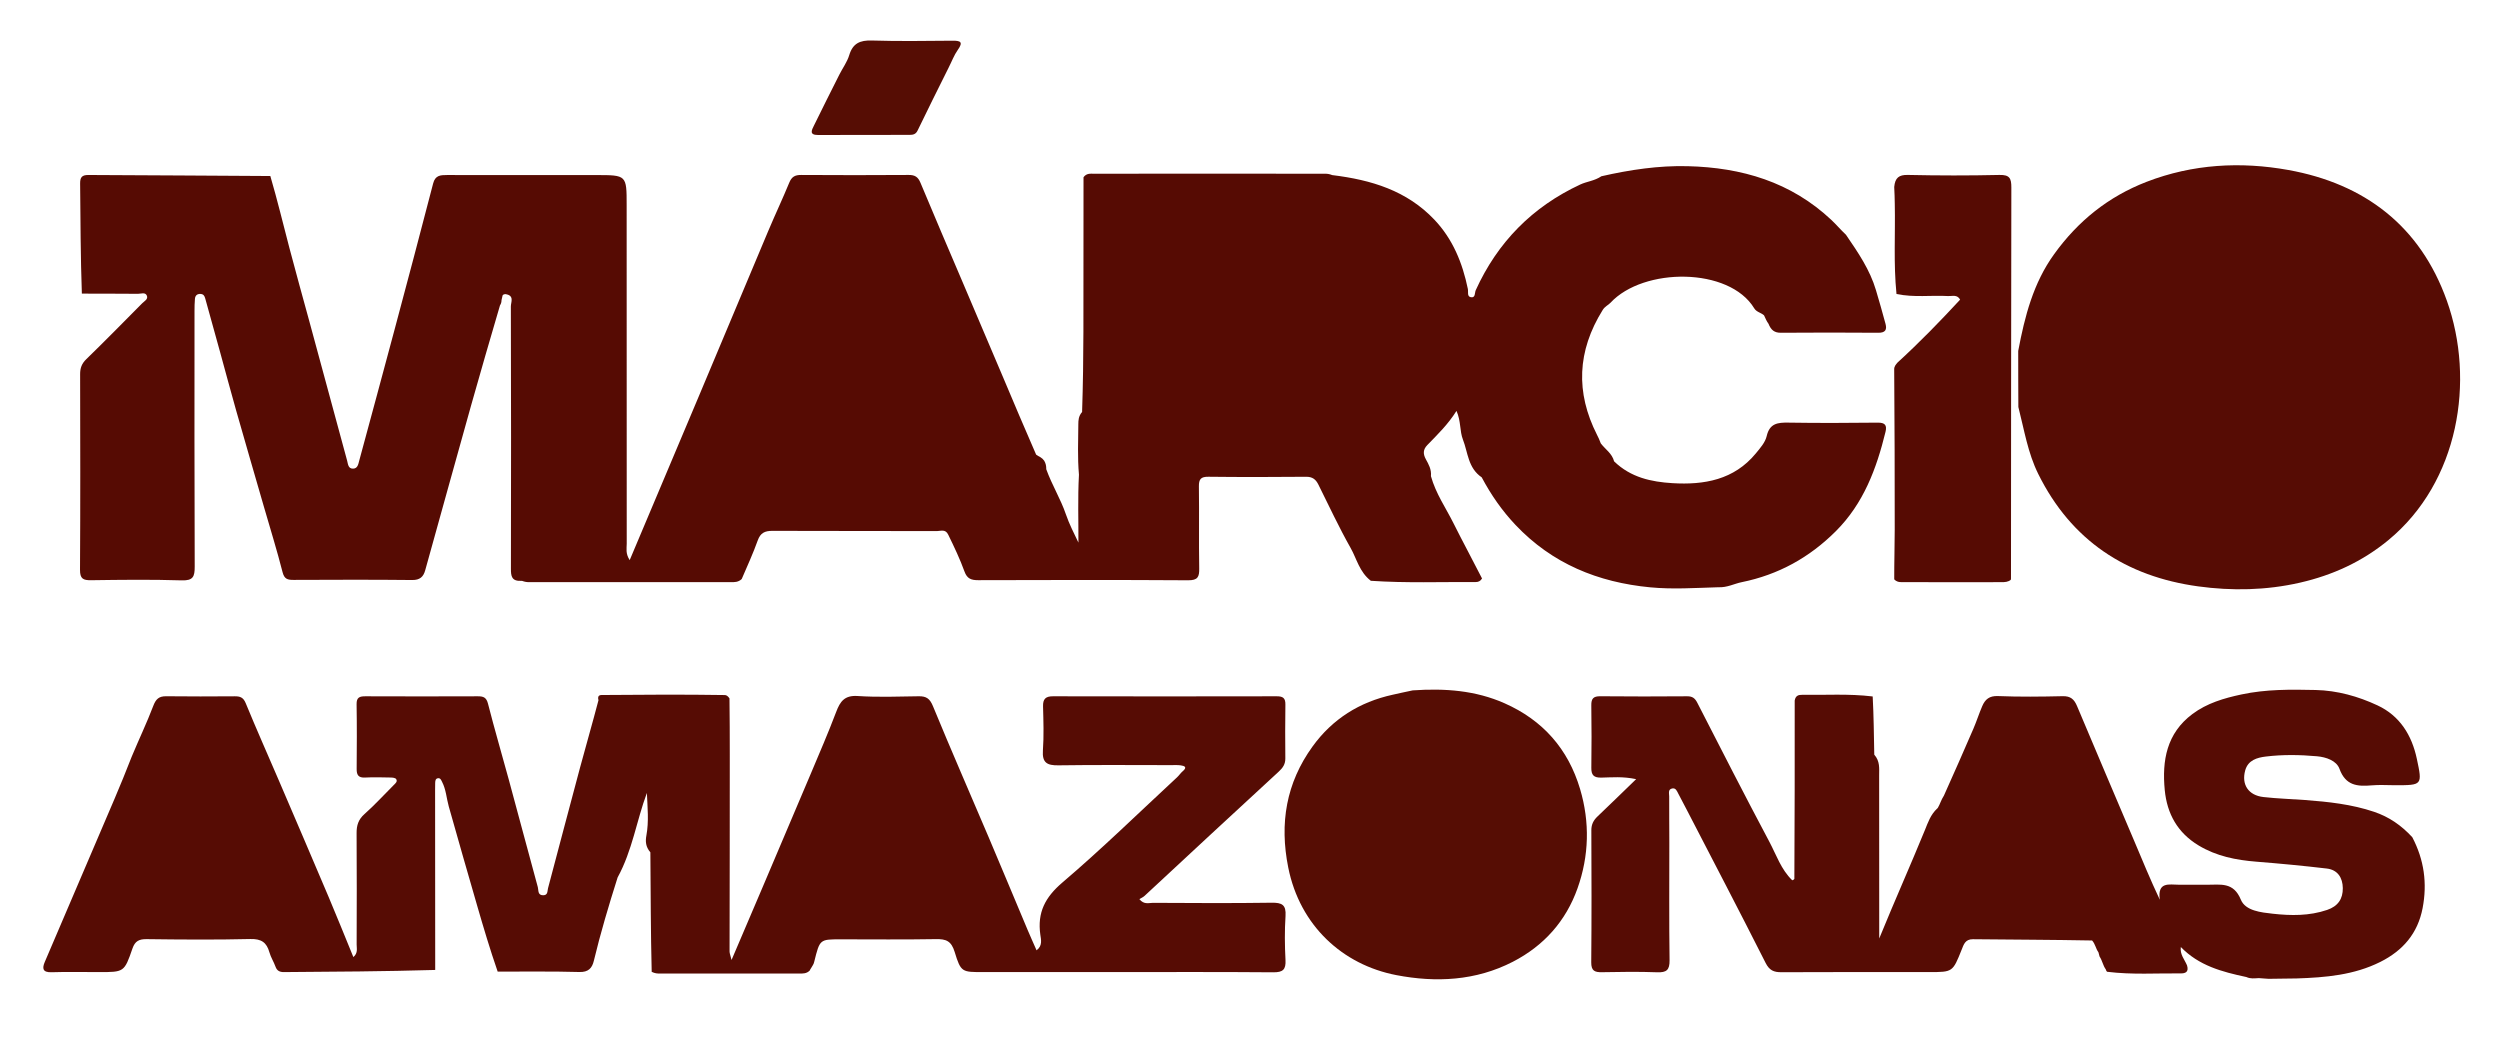 <svg version="1.1" id="Layer_1" xmlns="http://www.w3.org/2000/svg" xmlns:xlink="http://www.w3.org/1999/xlink" x="0px" y="0px"
	 width="100%" viewBox="0 0 1022 430" enable-background="new 0 0 1022 430" xml:space="preserve">

<path fill="#560B03" opacity="1" stroke="none" 
	d="
M544.616,71.58 
	C560.656,73.538 575.084,77.941 586.313,89.741 
	C593.924,97.74 597.869,107.496 600.057,118.115 
	C600.308,119.33 599.644,121.233 601.321,121.506 
	C603.24,121.818 602.791,119.718 603.286,118.627 
	C612.217,98.969 626.464,84.536 646.017,75.425 
	C648.686,74.181 651.814,73.965 654.655,72.052 
	C666.483,69.368 678.06,67.647 689.884,67.934 
	C712.021,68.472 732.129,74.386 748.646,89.893 
	C750.645,91.77 752.418,93.888 754.636,95.98 
	C759.606,103.243 764.44,110.316 766.896,118.635 
	C768.248,123.212 769.579,127.797 770.806,132.409 
	C771.442,134.799 770.724,136.057 767.864,136.034 
	C754.576,135.926 741.287,135.935 728,136.033 
	C725.408,136.052 723.981,134.939 722.963,132.353 
	C722.144,131.231 721.784,130.292 721.236,129.117 
	C721.124,128.84 721.092,128.943 721.132,128.906 
	C719.917,127.806 718.07,127.597 717.141,126.059 
	C706.919,109.14 671.86,109.232 658.376,123.758 
	C657.473,124.731 656.135,125.211 655.196,126.695 
	C644.732,143.518 644.071,160.443 652.856,177.757 
	C653.381,178.792 653.891,179.83 654.402,181.257 
	C656.331,183.781 658.979,185.31 659.851,188.606 
	C666.658,195.215 675.082,196.991 683.665,197.514 
	C696.622,198.304 708.857,196.187 717.769,185.365 
	C719.539,183.216 721.627,180.869 722.215,178.303 
	C723.421,173.042 726.727,172.7 731.101,172.769 
	C743.26,172.959 755.426,172.922 767.586,172.775 
	C770.619,172.739 771.461,173.833 770.792,176.564 
	C767.1,191.626 761.826,205.819 750.493,217.145 
	C739.68,227.953 726.929,234.969 712.016,237.988 
	C708.937,238.611 706.073,240.246 702.411,240.068 
	C692.886,240.352 683.766,240.973 674.636,240.103 
	C653.259,238.065 634.515,230.428 619.532,214.581 
	C614.083,208.819 609.596,202.405 605.725,195.139 
	C600.072,191.296 600.113,184.959 598.049,179.713 
	C596.678,176.227 597.285,172.184 595.412,167.972 
	C591.904,173.574 587.611,177.686 583.487,181.942 
	C581.66,183.828 581.73,185.62 582.908,187.778 
	C584.011,189.796 585.229,191.84 584.967,194.664 
	C586.969,201.823 591.06,207.622 594.182,213.887 
	C597.916,221.38 601.926,228.737 605.861,236.489 
	C605.188,237.618 604.258,237.951 603.227,237.944 
	C589.096,237.851 574.96,238.407 560.395,237.43 
	C555.707,233.801 554.642,228.452 552.139,224.021 
	C547.374,215.584 543.268,206.773 538.948,198.087 
	C537.886,195.953 536.525,194.883 533.942,194.907 
	C520.633,195.028 507.322,195.053 494.014,194.897 
	C490.897,194.861 490.068,195.883 490.109,198.888 
	C490.263,210.033 490.048,221.183 490.241,232.327 
	C490.302,235.806 489.713,237.245 485.705,237.219 
	C457.09,237.033 428.473,237.085 399.857,237.175 
	C397.015,237.184 395.34,236.562 394.286,233.648 
	C392.451,228.574 390.124,223.679 387.644,218.6 
	C386.508,216.138 384.507,217.112 383.052,217.108 
	C360.611,217.044 338.17,217.104 315.729,217.016 
	C312.675,217.004 310.861,217.845 309.763,220.924 
	C307.891,226.176 305.555,231.263 303.208,236.714 
	C301.745,238.071 300.219,237.988 298.724,237.989 
	C271.247,237.999 243.77,238.02 216.293,237.981 
	C215.458,237.98 214.63,237.911 213.379,237.449 
	C209.079,237.737 208.857,235.496 208.864,232.432 
	C208.947,196.706 208.943,160.98 208.837,125.254 
	C208.832,123.524 210.451,120.685 206.466,120.22 
	C205.876,120.366 205.693,120.428 205.461,120.774 
	C205.292,121.485 205.173,121.911 205.027,122.668 
	C204.99,123.571 204.858,124.107 204.397,124.832 
	C200.384,138.544 196.444,151.995 192.656,165.488 
	C186.327,188.036 180.104,210.613 173.813,233.171 
	C173.08,235.798 171.656,237.146 168.513,237.112 
	C152.359,236.938 136.202,237 120.046,237.066 
	C117.654,237.076 116.252,236.801 115.521,233.935 
	C113.24,224.993 110.491,216.171 107.928,207.301 
	C104.129,194.155 100.296,181.018 96.551,167.857 
	C94.293,159.922 92.186,151.944 89.989,143.992 
	C87.969,136.675 85.897,129.372 83.908,122.046 
	C83.611,120.954 83.204,120.239 81.996,120.168 
	C80.537,120.081 79.796,120.867 79.684,122.195 
	C79.543,123.85 79.517,125.519 79.517,127.181 
	C79.508,161.992 79.447,196.804 79.594,231.614 
	C79.611,235.725 78.963,237.403 74.258,237.254 
	C61.945,236.865 49.61,237.016 37.287,237.194 
	C33.987,237.242 32.685,236.623 32.708,232.918 
	C32.871,206.27 32.818,179.619 32.757,152.97 
	C32.751,150.477 33.401,148.656 35.261,146.849 
	C42.994,139.335 50.546,131.636 58.138,123.978 
	C59.019,123.089 60.68,122.32 60.023,120.832 
	C59.365,119.341 57.642,120.122 56.416,120.11 
	C48.922,120.035 41.426,120.067 33.463,120.032 
	C32.929,105.016 32.906,90.03 32.756,75.046 
	C32.731,72.514 33.455,71.519 36.127,71.536 
	C60.77,71.698 85.414,71.755 110.512,71.959 
	C113.406,81.841 115.761,91.627 118.307,101.364 
	C120.935,111.412 123.756,121.41 126.477,131.434 
	C131.625,150.396 136.758,169.361 141.906,188.322 
	C142.286,189.723 142.314,191.614 144.326,191.58 
	C146.219,191.548 146.461,189.761 146.846,188.338 
	C151.669,170.499 156.513,152.665 161.28,134.811 
	C166.601,114.882 171.909,94.949 177.071,74.979 
	C177.934,71.644 180.073,71.549 182.712,71.553 
	C203.032,71.583 223.352,71.569 243.672,71.569 
	C256.175,71.569 256.175,71.569 256.175,83.859 
	C256.175,129.996 256.166,176.132 256.206,222.269 
	C256.207,224.174 255.635,226.212 257.417,228.986 
	C276.493,183.799 295.288,139.278 314.073,94.386 
	C316.946,87.582 319.965,81.205 322.642,74.688 
	C323.641,72.258 324.979,71.509 327.491,71.525 
	C342.152,71.62 356.814,71.625 371.475,71.522 
	C374.016,71.504 375.296,72.324 376.289,74.718 
	C381.838,88.086 387.575,101.375 393.244,114.693 
	C398.791,127.726 404.349,140.756 409.873,153.799 
	C414.364,164.402 418.813,175.023 423.567,185.847 
	C424.236,186.303 424.624,186.537 425.331,186.913 
	C426.027,187.348 426.365,187.676 426.871,188.345 
	C427.544,189.53 427.713,190.48 427.714,191.825 
	C430.064,198.345 433.595,203.97 435.733,210.244 
	C437.122,214.318 439.13,218.172 440.861,221.819 
	C440.9,212.892 440.552,203.671 441.076,194.051 
	C440.456,186.916 440.772,180.177 440.821,173.442 
	C440.833,171.807 440.881,170.129 442.361,168.413 
	C442.724,157.247 442.873,146.466 442.897,135.685 
	C442.943,114.766 442.917,93.847 442.942,72.459 
	C444.171,70.763 445.741,71.019 447.21,71.018 
	C478.709,71.001 510.208,70.977 541.708,71.02 
	C542.544,71.021 543.372,71.095 544.616,71.58 
z"/>
<path fill="#560C04" opacity="1" stroke="none" 
	d="
M203.446,397.189 
	C200.324,388.165 197.641,379.15 195.028,370.114 
	C191.134,356.645 187.244,343.175 183.457,329.675 
	C182.521,326.338 182.357,322.786 180.724,319.638 
	C180.36,318.935 180.064,317.983 179.019,318.146 
	C177.968,318.309 177.939,319.254 177.902,320.077 
	C177.858,321.074 177.867,322.075 177.868,323.075 
	C177.872,347.4 177.878,371.725 177.913,396.516 
	C157.319,397.116 136.695,397.246 116.072,397.39 
	C114.414,397.402 113.248,396.917 112.631,395.186 
	C111.917,393.181 110.701,391.336 110.133,389.302 
	C109,385.252 106.829,383.765 102.38,383.873 
	C88.245,384.218 74.096,384.105 59.955,383.92 
	C56.823,383.879 55.19,384.73 54.15,387.746 
	C50.814,397.426 50.719,397.394 40.523,397.393 
	C34.034,397.393 27.539,397.235 21.057,397.449 
	C17.344,397.571 17.212,395.81 18.313,393.229 
	C27.792,370.997 37.327,348.79 46.819,326.564 
	C49.207,320.972 51.499,315.339 53.83,309.355 
	C56.803,302.205 60.013,295.514 62.645,288.603 
	C63.717,285.787 64.955,284.59 67.947,284.629 
	C77.273,284.749 86.601,284.709 95.927,284.646 
	C98.117,284.631 99.458,285.055 100.437,287.437 
	C104.806,298.075 109.498,308.579 114.033,319.149 
	C120.837,335.007 127.644,350.865 134.376,366.753 
	C137.769,374.763 141.001,382.842 144.454,391.253 
	C146.403,389.611 145.792,387.727 145.797,386.11 
	C145.842,370.954 145.884,355.797 145.775,340.642 
	C145.752,337.444 146.475,335.023 149.006,332.784 
	C153.202,329.072 156.982,324.892 160.96,320.932 
	C161.675,320.219 162.629,319.484 161.939,318.478 
	C161.603,317.988 160.502,317.865 159.742,317.851 
	C156.245,317.785 152.74,317.676 149.252,317.86 
	C146.569,318.002 145.781,316.861 145.802,314.369 
	C145.877,305.542 145.922,296.713 145.775,287.889 
	C145.728,285.067 147.012,284.633 149.388,284.643 
	C164.71,284.707 180.033,284.701 195.355,284.644 
	C197.624,284.636 198.838,285.1 199.495,287.676 
	C202.146,298.062 205.174,308.351 207.986,318.696 
	C211.968,333.347 215.862,348.021 219.862,362.667 
	C220.206,363.928 219.728,365.979 222.039,365.985 
	C224.035,365.99 223.725,364.256 224.037,363.082 
	C228.41,346.649 232.711,330.197 237.127,313.776 
	C239.567,304.704 242.19,295.681 244.653,286.272 
	C244.014,283.891 245.711,284.125 246.641,284.117 
	C263.192,283.968 279.744,283.881 296.295,284.137 
	C296.972,284.148 297.543,284.536 298.21,285.486 
	C298.347,293.32 298.296,300.69 298.334,308.52 
	C298.355,335.637 298.283,362.294 298.244,388.952 
	C298.242,389.716 298.587,390.48 299.056,392.439 
	C303.628,381.731 307.746,372.113 311.841,362.485 
	C318.341,347.203 324.851,331.924 331.307,316.623 
	C334.898,308.112 338.573,299.628 341.845,290.993 
	C343.469,286.707 345.287,284.181 350.598,284.531 
	C358.895,285.078 367.255,284.76 375.586,284.633 
	C378.656,284.586 380.114,285.571 381.381,288.65 
	C388.778,306.617 396.58,324.417 404.181,342.3 
	C409.524,354.87 414.757,367.485 420.057,380.073 
	C421.2,382.788 422.419,385.471 423.743,388.491 
	C426.283,386.601 425.558,384.045 425.282,382.078 
	C424.015,373.057 427.223,366.808 434.332,360.752 
	C450.453,347.02 465.628,332.177 481.174,317.771 
	C482.014,316.992 482.653,315.987 483.524,315.25 
	C485.482,313.594 484.218,313.092 482.668,312.876 
	C481.358,312.693 480.008,312.784 478.675,312.784 
	C463.343,312.78 448.009,312.64 432.681,312.867 
	C428.062,312.935 425.983,311.83 426.342,306.762 
	C426.766,300.793 426.552,294.768 426.397,288.772 
	C426.32,285.758 427.428,284.636 430.454,284.642 
	C460.95,284.705 491.447,284.703 521.944,284.642 
	C524.478,284.637 525.515,285.37 525.467,288.04 
	C525.335,295.37 525.394,302.704 525.443,310.036 
	C525.459,312.384 524.46,313.868 522.69,315.492 
	C504.349,332.324 486.151,349.311 467.894,366.234 
	C467.296,366.789 466.492,367.121 465.773,367.565 
	C467.687,369.93 469.659,369.076 471.327,369.083 
	C487.491,369.159 503.659,369.276 519.82,369.03 
	C524.065,368.966 525.822,369.861 525.524,374.453 
	C525.136,380.427 525.198,386.458 525.511,392.441 
	C525.717,396.38 524.463,397.51 520.507,397.476 
	C498.677,397.292 476.845,397.389 455.014,397.389 
	C437.349,397.389 419.684,397.389 402.02,397.389 
	C393.293,397.389 392.815,397.534 390.277,389.182 
	C388.888,384.611 386.719,383.836 382.546,383.912 
	C369.551,384.147 356.55,383.998 343.551,383.998 
	C335.129,383.998 335.129,383.999 332.882,393.06 
	C332.676,394.209 332.101,394.786 331.592,395.736 
	C331.323,396.14 331.202,396.289 331.041,396.724 
	C329.745,398.072 328.218,397.988 326.723,397.989 
	C307.739,398.004 288.755,398.011 269.77,397.985 
	C268.771,397.984 267.769,397.966 266.411,397.287 
	C266.005,380.975 266.014,364.934 265.874,348.445 
	C263.907,346.137 263.806,343.926 264.249,341.513 
	C265.305,335.763 264.696,329.976 264.445,324.148 
	C260.221,335.484 258.528,347.655 252.485,358.692 
	C248.839,370.191 245.492,381.414 242.751,392.813 
	C242.042,395.762 240.533,397.463 236.867,397.359 
	C225.89,397.05 214.9,397.21 203.446,397.189 
z"/>
<path fill="#560C04" opacity="1" stroke="none" 
	d="
M918.305,399.409 
	C908.323,397.278 898.907,394.775 891.513,387.139 
	C891.134,390.26 893,392.12 894.059,394.644 
	C894.922,397.444 893.265,397.945 891.497,397.926 
	C881.606,397.817 871.703,398.532 861.414,397.268 
	C861.004,396.99 860.948,396.5 860.84,396.278 
	C859.654,394.63 859.464,392.776 858.306,391.022 
	C858.087,390.34 858.019,389.952 857.838,389.29 
	C856.695,387.728 856.597,385.959 855.245,384.47 
	C838.836,384.158 822.687,384.132 806.539,383.955 
	C803.374,383.92 802.768,386.114 801.915,388.248 
	C798.267,397.384 798.277,397.388 788.71,397.388 
	C768.554,397.388 748.398,397.336 728.243,397.442 
	C725.107,397.459 723.327,396.704 721.767,393.615 
	C711.189,372.668 700.317,351.869 689.536,331.025 
	C688.398,328.825 687.239,326.637 686.087,324.445 
	C685.547,323.419 685.078,322.065 683.667,322.31 
	C681.764,322.639 682.371,324.358 682.367,325.563 
	C682.341,331.893 682.417,338.223 682.422,344.553 
	C682.433,360.544 682.291,376.538 682.518,392.526 
	C682.576,396.569 681.268,397.611 677.422,397.469 
	C669.936,397.192 662.431,397.285 654.938,397.437 
	C651.925,397.497 650.468,396.906 650.5,393.391 
	C650.664,375.402 650.623,357.411 650.543,339.421 
	C650.532,337.027 651.397,335.35 653.049,333.78 
	C658.081,328.997 663.044,324.141 668.858,318.516 
	C663.334,317.343 658.92,317.804 654.589,317.889 
	C651.498,317.95 650.497,316.826 650.536,313.855 
	C650.649,305.361 650.662,296.863 650.527,288.37 
	C650.482,285.582 651.375,284.598 654.224,284.629 
	C666.05,284.754 677.878,284.728 689.704,284.641 
	C691.83,284.626 692.883,285.387 693.853,287.28 
	C703.592,306.297 713.322,325.32 723.349,344.185 
	C726.175,349.501 728.071,355.397 732.665,359.859 
	C733.16,359.716 733.31,359.628 733.536,359.289 
	C733.658,334.979 733.706,310.918 733.672,286.392 
	C734.014,284.322 735.29,284.027 736.659,284.047 
	C746.165,284.186 755.681,283.524 765.555,284.71 
	C765.984,292.701 766.036,300.376 766.203,308.503 
	C768.597,311.229 768.19,314.157 768.196,316.945 
	C768.243,338.832 768.195,360.72 768.229,383.654 
	C774.549,368.177 780.966,353.841 786.914,339.303 
	C788.156,336.266 789.178,333.066 791.97,330.475 
	C792.314,330.281 792.114,330.136 792.199,330.225 
	C793.091,328.745 793.521,327.005 794.676,325.242 
	C798.847,315.939 802.842,306.907 806.751,297.839 
	C808.056,294.813 809.042,291.649 810.355,288.627 
	C811.532,285.918 813.237,284.41 816.742,284.552 
	C825.557,284.91 834.399,284.806 843.224,284.6 
	C846.462,284.525 847.931,285.86 849.111,288.678 
	C856.8,307.03 864.653,325.314 872.409,343.638 
	C875.764,351.563 879.016,359.532 882.921,367.802 
	C881.878,360.291 886.796,361.674 890.746,361.677 
	C894.577,361.68 898.409,361.651 902.241,361.684 
	C907.666,361.732 913.034,360.401 916.059,367.784 
	C917.936,372.366 924.34,373.001 929.136,373.533 
	C936.534,374.354 944.029,374.459 951.335,371.975 
	C955.797,370.457 957.791,367.441 957.738,363.053 
	C957.687,358.819 955.639,355.581 951.199,355.058 
	C941.632,353.932 932.035,353.022 922.431,352.26 
	C914.085,351.597 906.102,350.034 898.789,345.622 
	C890.177,340.426 885.879,332.67 884.947,322.95 
	C883.79,310.87 885.735,299.774 896.249,291.906 
	C902.204,287.449 909.129,285.427 916.301,283.891 
	C926.329,281.744 936.455,281.837 946.602,282.069 
	C955.504,282.273 963.992,284.657 971.924,288.359 
	C981.025,292.607 985.944,300.511 988.007,310.221 
	C990.296,320.998 990.282,321.001 979.078,321.001 
	C975.913,321.001 972.727,320.771 969.587,321.05 
	C963.693,321.575 958.88,321.18 956.372,314.286 
	C955.162,310.959 950.948,309.496 947.188,309.161 
	C940.21,308.541 933.186,308.427 926.235,309.279 
	C922.685,309.714 918.988,310.739 917.833,314.96 
	C916.25,320.744 919.146,325.133 925.288,325.829 
	C930.907,326.466 936.579,326.623 942.223,327.044 
	C951.82,327.761 961.355,328.775 970.563,331.884 
	C976.636,333.935 981.658,337.389 986.141,342.252 
	C991,351.504 992.3,361.111 990.368,371.217 
	C988.387,381.576 982.309,388.603 973.089,393.224 
	C962.302,398.631 950.631,399.6 938.858,399.988 
	C935.208,400.109 931.552,400.014 927.443,400.14 
	C925.928,400.092 924.869,399.922 923.414,399.85 
	C921.545,399.942 920.049,400.206 918.305,399.409 
z"/>
<path fill="#560D04" opacity="1" stroke="none" 
	d="
M577.526,282.225 
	C590.703,281.32 603.176,282.242 615.027,287.48 
	C630.715,294.414 641.062,306.172 645.934,322.541 
	C649.976,336.121 649.618,349.86 644.89,363.151 
	C640.134,376.521 631.171,386.615 618.448,393.171 
	C603.277,400.987 586.988,401.739 570.844,398.632 
	C548.831,394.395 531.382,378.392 526.633,354.642 
	C523.017,336.558 525.77,320.103 536.578,305.154 
	C544.715,293.899 555.774,286.992 569.313,284.01 
	C571.903,283.439 574.488,282.841 577.526,282.225 
z"/>






<path fill="#560C04" opacity="1" stroke="none" 
	d="
M825.104,166.374 
	C825.036,158.643 825.075,151.285 825.046,143.463 
	C827.743,129.18 831.227,115.715 839.692,103.956 
	C849.481,90.357 861.853,80.392 877.518,74.333 
	C896.393,67.033 916.043,65.992 935.447,69.488 
	C966.59,75.1 989.367,92.332 1000.272,122.914 
	C1011.906,155.538 1005.236,197.013 976.356,220.809 
	C965.714,229.577 953.677,235.101 940.269,238.182 
	C926.427,241.362 912.401,241.6 898.607,239.709 
	C869.176,235.673 846.73,220.999 833.238,193.756 
	C828.976,185.151 827.521,175.856 825.104,166.374 
z"/>
<path fill="#560B03" opacity="1" stroke="none" 
	d="
M774.358,76.438 
	C774.696,72.674 776.293,71.434 779.901,71.513 
	C792.391,71.785 804.895,71.804 817.385,71.519 
	C821.531,71.424 822.249,72.89 822.24,76.633 
	C822.123,129.784 822.151,182.935 822.094,236.554 
	C822.046,237.022 822.006,237 822.014,237.021 
	C820.906,237.943 819.574,237.986 818.237,237.987 
	C804.615,238.002 790.993,238.022 777.371,237.975 
	C776.371,237.971 775.373,237.901 774.363,236.829 
	C774.341,229.703 774.559,223.055 774.563,216.407 
	C774.577,194.756 774.513,173.104 774.347,151.041 
	C774.321,149.727 774.972,149.145 775.686,148.237 
	C784.706,139.992 792.997,131.465 801.294,122.492 
	C800.086,120.268 798.09,121.126 796.374,121.028 
	C789.445,120.632 782.475,121.691 775.286,120.181 
	C774.031,107.727 774.848,95.522 774.583,83.328 
	C774.536,81.184 774.513,79.04 774.358,76.438 
z"/>




<path fill="#560D04" opacity="1" stroke="none" 
	d="
M387.746,27.759 
	C383.392,36.511 379.178,44.913 375.103,53.383 
	C374.359,54.931 373.204,55.134 371.887,55.137 
	C359.397,55.172 346.907,55.131 334.417,55.186 
	C330.609,55.203 331.893,53.073 332.747,51.325 
	C336.152,44.354 339.644,37.426 343.132,30.496 
	C344.47,27.839 346.318,25.352 347.164,22.555 
	C348.631,17.699 351.559,16.41 356.418,16.563 
	C367.398,16.909 378.397,16.728 389.387,16.639 
	C392.653,16.613 393.875,17.125 391.553,20.386 
	C390.036,22.514 389.119,25.068 387.746,27.759 
z"/>
</svg>
